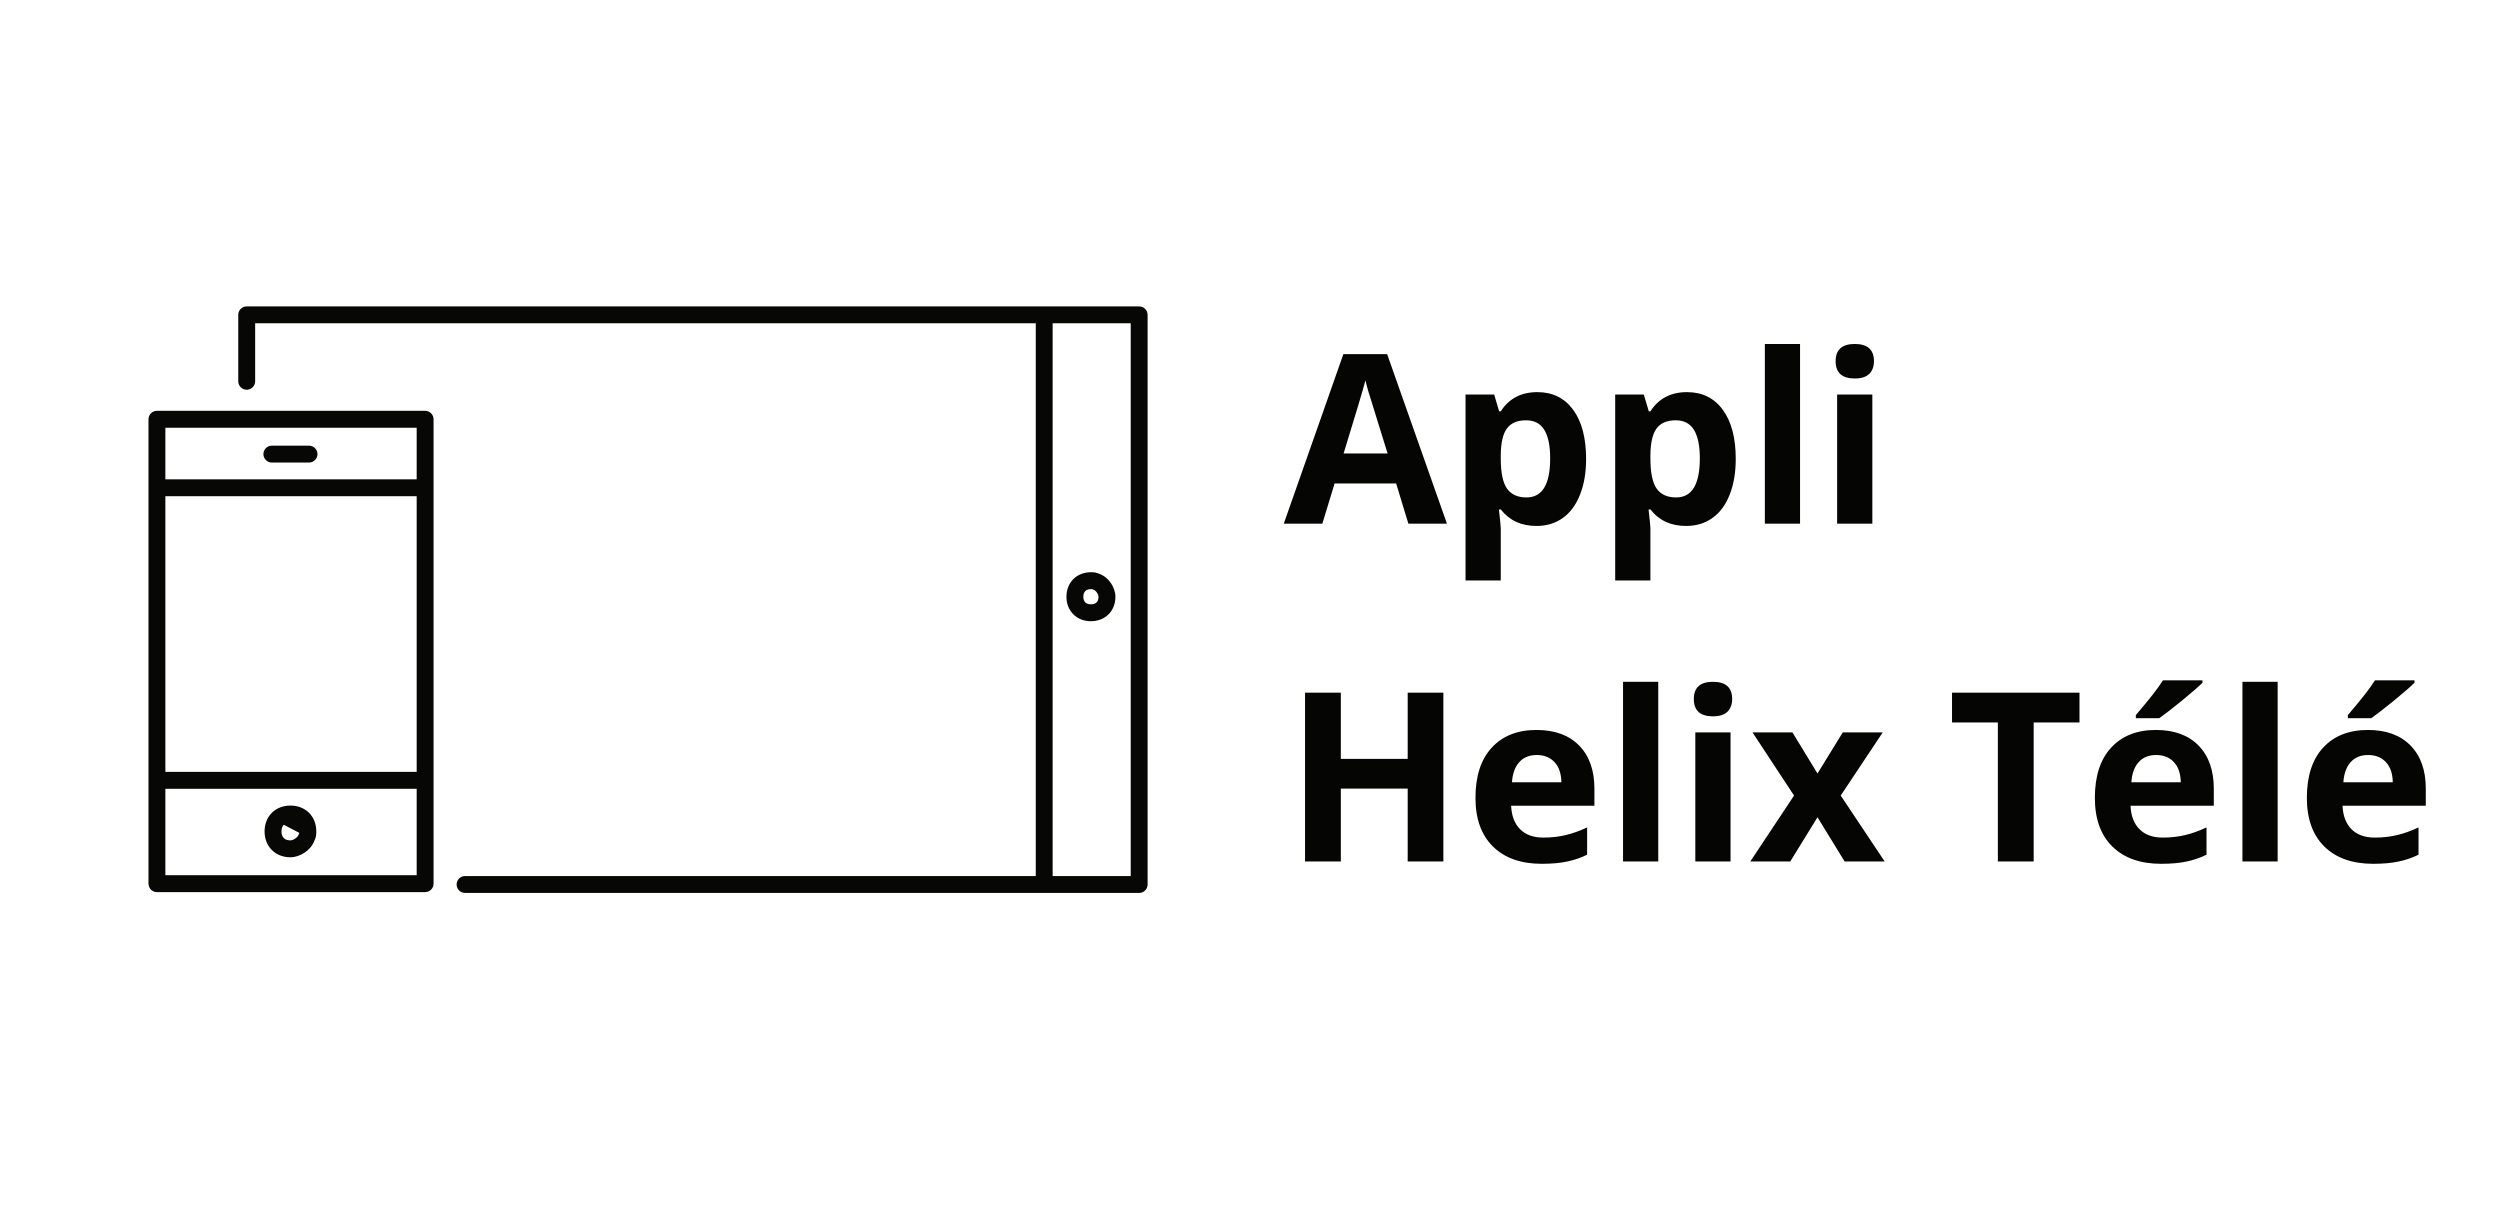 <svg width="148" height="72" viewBox="0 0 148 72" fill="none" xmlns="http://www.w3.org/2000/svg">
<path d="M83.376 31L82.651 28.621H79.008L78.283 31H76L79.527 20.965H82.118L85.659 31H83.376ZM82.145 26.844C81.476 24.688 81.097 23.469 81.011 23.186C80.929 22.904 80.87 22.681 80.833 22.517C80.683 23.1 80.252 24.542 79.541 26.844H82.145ZM90.957 31.137C90.059 31.137 89.355 30.811 88.845 30.159H88.735C88.808 30.797 88.845 31.166 88.845 31.267V34.363H86.76V23.357H88.455L88.749 24.349H88.845C89.332 23.592 90.055 23.214 91.012 23.214C91.914 23.214 92.62 23.562 93.131 24.26C93.641 24.957 93.897 25.925 93.897 27.165C93.897 27.981 93.776 28.689 93.534 29.291C93.297 29.893 92.958 30.351 92.516 30.665C92.074 30.98 91.554 31.137 90.957 31.137ZM90.342 24.882C89.827 24.882 89.451 25.041 89.214 25.36C88.977 25.675 88.854 26.197 88.845 26.926V27.151C88.845 27.972 88.966 28.56 89.207 28.915C89.453 29.27 89.841 29.448 90.369 29.448C91.303 29.448 91.77 28.678 91.77 27.138C91.77 26.386 91.654 25.823 91.422 25.449C91.194 25.071 90.834 24.882 90.342 24.882ZM99.816 31.137C98.919 31.137 98.215 30.811 97.704 30.159H97.595C97.668 30.797 97.704 31.166 97.704 31.267V34.363H95.619V23.357H97.314L97.608 24.349H97.704C98.192 23.592 98.914 23.214 99.871 23.214C100.773 23.214 101.48 23.562 101.99 24.26C102.501 24.957 102.756 25.925 102.756 27.165C102.756 27.981 102.635 28.689 102.394 29.291C102.157 29.893 101.817 30.351 101.375 30.665C100.933 30.98 100.413 31.137 99.816 31.137ZM99.201 24.882C98.686 24.882 98.31 25.041 98.073 25.36C97.836 25.675 97.713 26.197 97.704 26.926V27.151C97.704 27.972 97.825 28.56 98.066 28.915C98.312 29.27 98.7 29.448 99.228 29.448C100.163 29.448 100.63 28.678 100.63 27.138C100.63 26.386 100.514 25.823 100.281 25.449C100.053 25.071 99.693 24.882 99.201 24.882ZM106.563 31H104.479V20.363H106.563V31ZM108.669 21.382C108.669 20.703 109.047 20.363 109.804 20.363C110.56 20.363 110.938 20.703 110.938 21.382C110.938 21.705 110.843 21.958 110.651 22.141C110.465 22.318 110.182 22.407 109.804 22.407C109.047 22.407 108.669 22.065 108.669 21.382ZM110.843 31H108.758V23.357H110.843V31ZM85.447 51H83.335V46.687H79.377V51H77.258V41.006H79.377V44.923H83.335V41.006H85.447V51ZM90.978 44.697C90.535 44.697 90.189 44.839 89.939 45.121C89.688 45.399 89.544 45.796 89.508 46.31H92.434C92.424 45.796 92.29 45.399 92.03 45.121C91.77 44.839 91.42 44.697 90.978 44.697ZM91.272 51.137C90.041 51.137 89.079 50.797 88.387 50.118C87.694 49.439 87.348 48.477 87.348 47.233C87.348 45.953 87.667 44.964 88.305 44.267C88.947 43.565 89.834 43.214 90.964 43.214C92.044 43.214 92.885 43.522 93.486 44.137C94.088 44.752 94.389 45.602 94.389 46.687V47.698H89.46C89.483 48.291 89.658 48.753 89.986 49.086C90.314 49.419 90.775 49.585 91.367 49.585C91.828 49.585 92.263 49.537 92.673 49.441C93.083 49.346 93.511 49.193 93.958 48.983V50.597C93.593 50.779 93.204 50.913 92.789 51C92.374 51.091 91.868 51.137 91.272 51.137ZM98.169 51H96.084V40.363H98.169V51ZM100.274 41.382C100.274 40.703 100.653 40.363 101.409 40.363C102.166 40.363 102.544 40.703 102.544 41.382C102.544 41.705 102.448 41.958 102.257 42.141C102.07 42.318 101.787 42.407 101.409 42.407C100.653 42.407 100.274 42.065 100.274 41.382ZM102.448 51H100.363V43.357H102.448V51ZM106.208 47.097L103.747 43.357H106.112L107.596 45.791L109.093 43.357H111.458L108.97 47.097L111.574 51H109.202L107.596 48.382L105.982 51H103.617L106.208 47.097ZM120.393 51H118.273V42.77H115.56V41.006H123.106V42.77H120.393V51ZM127.646 44.697C127.203 44.697 126.857 44.839 126.606 45.121C126.356 45.399 126.212 45.796 126.176 46.31H129.102C129.092 45.796 128.958 45.399 128.698 45.121C128.438 44.839 128.088 44.697 127.646 44.697ZM127.939 51.137C126.709 51.137 125.747 50.797 125.055 50.118C124.362 49.439 124.016 48.477 124.016 47.233C124.016 45.953 124.335 44.964 124.973 44.267C125.615 43.565 126.502 43.214 127.632 43.214C128.712 43.214 129.553 43.522 130.154 44.137C130.756 44.752 131.057 45.602 131.057 46.687V47.698H126.128C126.151 48.291 126.326 48.753 126.654 49.086C126.982 49.419 127.443 49.585 128.035 49.585C128.495 49.585 128.931 49.537 129.341 49.441C129.751 49.346 130.179 49.193 130.626 48.983V50.597C130.261 50.779 129.872 50.913 129.457 51C129.042 51.091 128.536 51.137 127.939 51.137ZM126.442 42.517V42.332C127.226 41.421 127.762 40.735 128.049 40.274H130.387V40.418C130.15 40.655 129.744 41.008 129.17 41.477C128.6 41.942 128.154 42.289 127.83 42.517H126.442ZM134.837 51H132.752V40.363H134.837V51ZM140.196 44.697C139.754 44.697 139.408 44.839 139.157 45.121C138.907 45.399 138.763 45.796 138.727 46.31H141.652C141.643 45.796 141.509 45.399 141.249 45.121C140.989 44.839 140.638 44.697 140.196 44.697ZM140.49 51.137C139.26 51.137 138.298 50.797 137.605 50.118C136.913 49.439 136.566 48.477 136.566 47.233C136.566 45.953 136.885 44.964 137.523 44.267C138.166 43.565 139.052 43.214 140.183 43.214C141.263 43.214 142.104 43.522 142.705 44.137C143.307 44.752 143.607 45.602 143.607 46.687V47.698H138.679C138.701 48.291 138.877 48.753 139.205 49.086C139.533 49.419 139.993 49.585 140.586 49.585C141.046 49.585 141.481 49.537 141.892 49.441C142.302 49.346 142.73 49.193 143.177 48.983V50.597C142.812 50.779 142.423 50.913 142.008 51C141.593 51.091 141.087 51.137 140.49 51.137ZM138.993 42.517V42.332C139.777 41.421 140.312 40.735 140.6 40.274H142.938V40.418C142.701 40.655 142.295 41.008 141.721 41.477C141.151 41.942 140.704 42.289 140.381 42.517H138.993Z" fill="#050504"/>
<path fill-rule="evenodd" clip-rule="evenodd" d="M8.79 24.821C8.79 24.545 9.014 24.321 9.29 24.321H25.167C25.443 24.321 25.667 24.545 25.667 24.821V46.196V52.313C25.667 52.589 25.443 52.813 25.167 52.813H9.29C9.014 52.813 8.79 52.589 8.79 52.313V28.876V24.821ZM24.667 45.696V29.376H9.79V45.696H24.667ZM9.79 46.696H24.667V51.813H9.79V46.696ZM9.79 28.376H24.667V25.321H9.79V28.376ZM15.594 26.883C15.594 26.607 15.818 26.383 16.094 26.383H18.294C18.57 26.383 18.794 26.607 18.794 26.883C18.794 27.159 18.57 27.383 18.294 27.383H16.094C15.818 27.383 15.594 27.159 15.594 26.883ZM17.194 47.689C16.771 47.689 16.38 47.832 16.093 48.119C15.806 48.406 15.663 48.797 15.663 49.22C15.663 49.643 15.806 50.034 16.093 50.321C16.38 50.608 16.771 50.751 17.194 50.751C17.485 50.751 17.786 50.64 18.03 50.478C18.268 50.319 18.501 50.077 18.619 49.756C18.662 49.665 18.693 49.575 18.71 49.474C18.725 49.38 18.725 49.291 18.725 49.232L18.725 49.22C18.725 48.797 18.582 48.406 18.295 48.119C18.008 47.832 17.617 47.689 17.194 47.689ZM16.663 49.22C16.663 49.024 16.726 48.9 16.8 48.826L17.723 49.308C17.722 49.311 17.718 49.321 17.709 49.34C17.698 49.361 17.689 49.383 17.682 49.405C17.657 49.479 17.59 49.569 17.475 49.646C17.358 49.724 17.247 49.751 17.194 49.751C16.998 49.751 16.874 49.688 16.8 49.614C16.726 49.54 16.663 49.416 16.663 49.22Z" fill="#070706"/>
<path fill-rule="evenodd" clip-rule="evenodd" d="M14.605 23.073C14.329 23.073 14.105 22.849 14.105 22.573L14.105 18.639C14.105 18.363 14.329 18.139 14.605 18.139L61.817 18.139L67.438 18.139C67.714 18.139 67.938 18.363 67.938 18.639L67.938 52.362C67.938 52.494 67.885 52.621 67.791 52.715C67.698 52.809 67.57 52.862 67.438 52.862L61.819 52.862C61.818 52.862 61.818 52.862 61.817 52.862C61.817 52.862 61.816 52.862 61.816 52.862L27.532 52.862C27.256 52.862 27.032 52.638 27.032 52.362C27.032 52.085 27.256 51.862 27.532 51.862L61.317 51.862L61.317 19.139L15.105 19.139L15.105 22.573C15.105 22.849 14.881 23.073 14.605 23.073ZM62.317 19.139L62.317 51.862L66.938 51.862L66.938 19.139L62.317 19.139ZM63.541 36.368C63.268 36.096 63.133 35.725 63.133 35.326C63.133 34.927 63.268 34.556 63.541 34.284C63.814 34.011 64.185 33.876 64.583 33.876L64.594 33.876C64.649 33.876 64.734 33.876 64.824 33.891C64.921 33.907 65.007 33.937 65.093 33.977C65.397 34.089 65.626 34.31 65.775 34.534C65.928 34.764 66.033 35.048 66.033 35.326C66.033 35.725 65.898 36.096 65.626 36.368C65.353 36.641 64.982 36.776 64.583 36.776C64.185 36.776 63.814 36.641 63.541 36.368ZM64.248 35.661C64.308 35.721 64.412 35.776 64.583 35.776C64.755 35.776 64.859 35.721 64.918 35.661C64.978 35.601 65.033 35.497 65.033 35.326C65.033 35.287 65.012 35.192 64.943 35.089C64.876 34.989 64.8 34.933 64.742 34.914C64.719 34.906 64.698 34.897 64.676 34.887C64.666 34.882 64.66 34.879 64.656 34.877L64.649 34.877C64.635 34.876 64.617 34.876 64.583 34.876C64.412 34.876 64.308 34.931 64.248 34.991C64.188 35.051 64.133 35.155 64.133 35.326C64.133 35.497 64.188 35.601 64.248 35.661Z" fill="#070706"/>
</svg>

